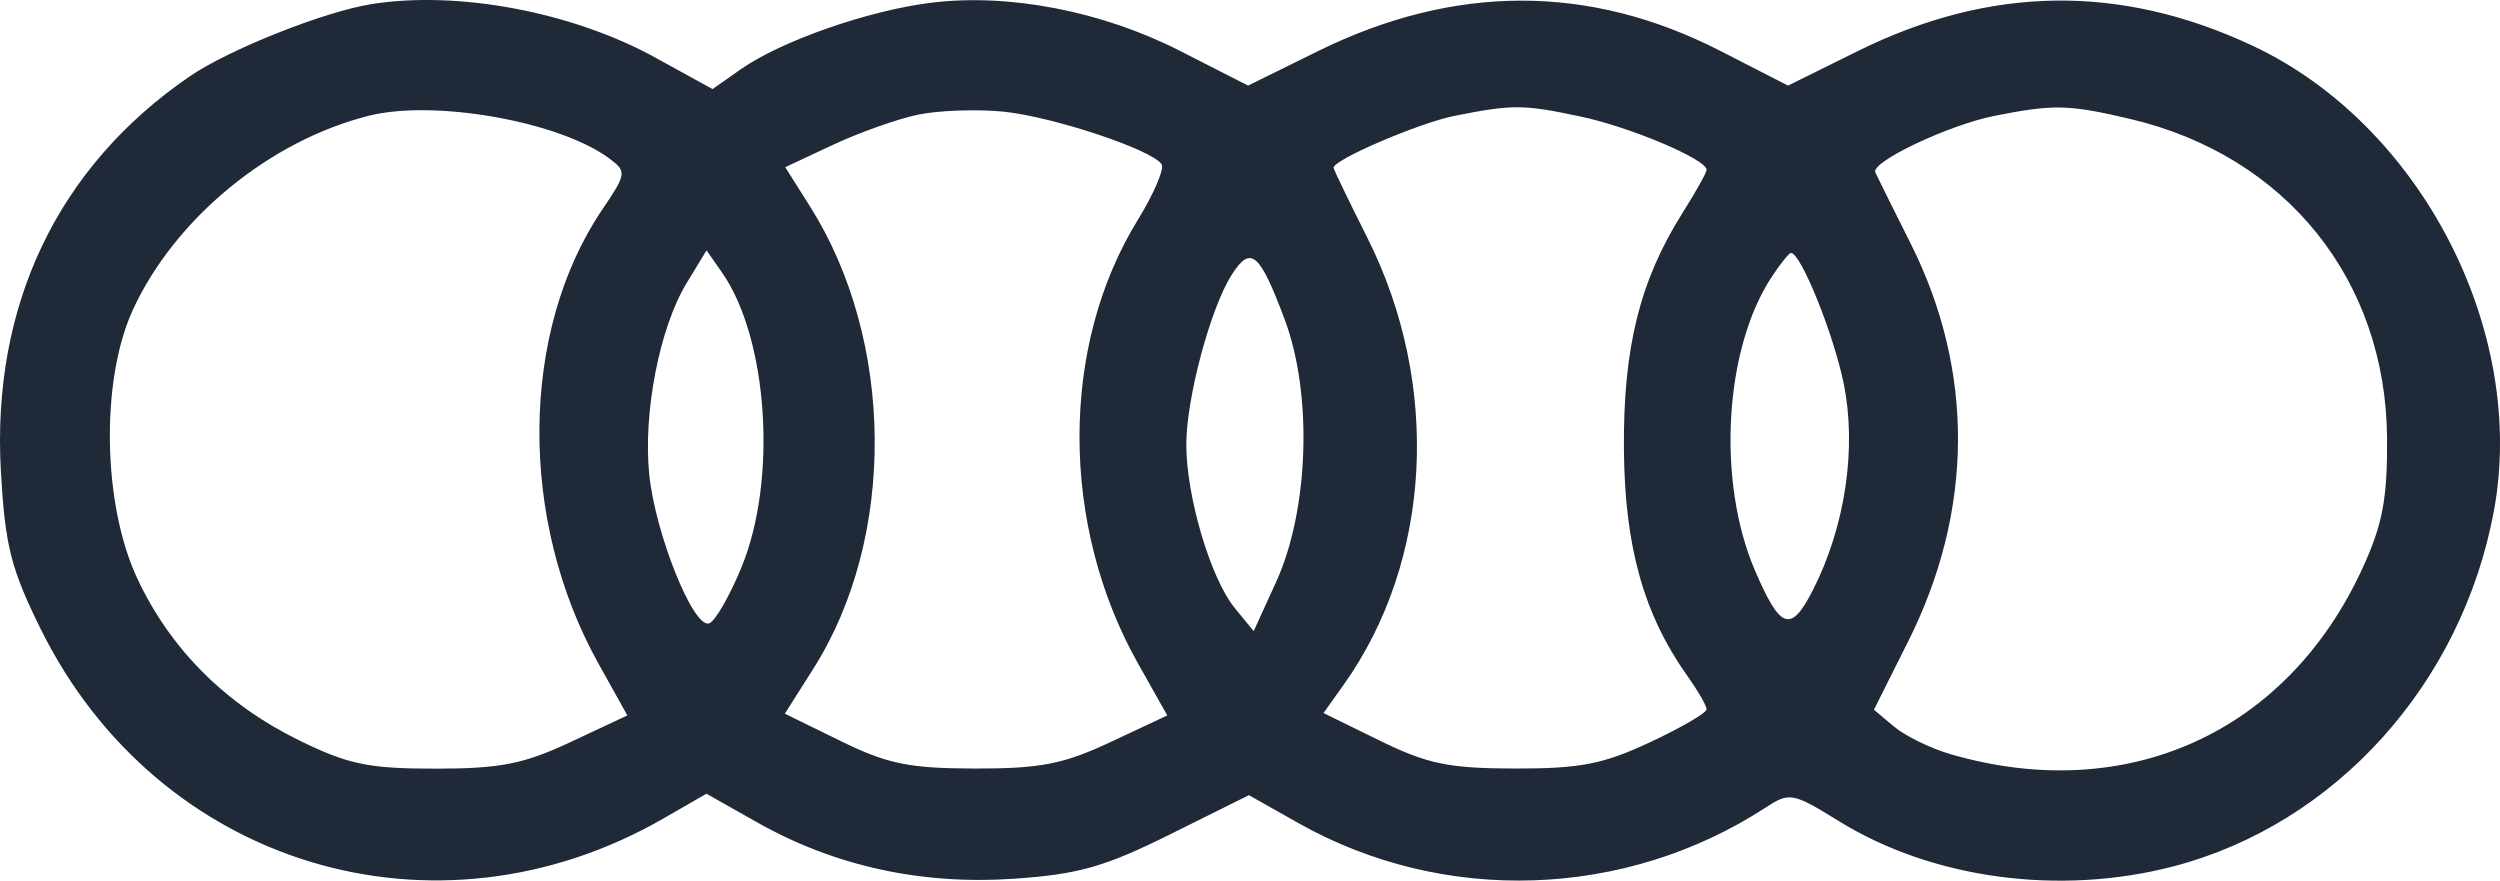 <svg width="176" height="62" viewBox="0 0 176 62" fill="none" xmlns="http://www.w3.org/2000/svg">
<path fill-rule="evenodd" clip-rule="evenodd" d="M26.152 0.289C22.824 0.819 16.106 3.489 13.351 5.378C4.056 11.749 -0.604 21.504 0.063 33.198C0.361 38.43 0.773 40.059 2.874 44.301C11.121 60.957 30.659 66.876 46.754 57.594L49.732 55.877L53.325 57.906C58.748 60.969 64.857 62.309 71.366 61.865C75.922 61.553 77.77 61.028 82.382 58.735L87.923 55.979L91.421 57.952C101.642 63.715 114.416 63.286 124.311 56.846C125.988 55.755 126.196 55.795 129.495 57.829C136.055 61.875 144.998 63.079 153.001 60.994C164.414 58.02 173.32 48.142 175.572 35.958C177.919 23.253 170.389 8.748 158.573 3.215C149.269 -1.142 140.114 -1.016 130.787 3.597L125.875 6.026L121.109 3.583C111.891 -1.142 102.393 -1.134 92.773 3.606L87.864 6.026L83.097 3.595C77.593 0.786 71.047 -0.485 65.559 0.191C61.142 0.734 54.993 2.882 52.153 4.875L50.163 6.271L46.137 4.056C40.287 0.837 32.239 -0.679 26.152 0.289ZM25.977 8.146C18.975 9.899 12.289 15.401 9.344 21.834C7.074 26.795 7.223 35.514 9.668 40.731C11.994 45.696 15.864 49.568 21.042 52.113C24.505 53.814 25.945 54.114 30.645 54.114C35.211 54.114 36.87 53.787 40.17 52.24L44.165 50.367L42.127 46.708C36.481 36.572 36.602 23.3 42.42 14.722C44.093 12.256 44.119 12.077 42.942 11.189C39.471 8.569 30.627 6.983 25.977 8.146ZM64.652 8.068C63.21 8.365 60.512 9.32 58.655 10.19L55.281 11.771L57.03 14.542C63.004 24.012 63.107 37.85 57.271 47.058L55.252 50.244L59.187 52.17C62.486 53.786 64.014 54.098 68.653 54.105C73.236 54.113 74.872 53.793 78.181 52.241L82.177 50.367L80.116 46.708C74.633 36.974 74.622 24.381 80.088 15.503C81.22 13.665 81.981 11.896 81.781 11.571C81.148 10.547 74.097 8.201 70.616 7.858C68.778 7.676 66.094 7.77 64.652 8.068ZM102.414 8.153C99.929 8.645 93.882 11.236 93.882 11.809C93.882 11.918 94.95 14.13 96.254 16.724C101.467 27.092 100.813 39.467 94.591 48.212L93.175 50.2L97.154 52.149C100.501 53.787 102.011 54.098 106.665 54.105C111.24 54.113 112.885 53.792 116.171 52.25C118.356 51.225 120.145 50.185 120.145 49.937C120.145 49.69 119.539 48.636 118.799 47.595C115.721 43.27 114.379 38.485 114.324 31.638C114.266 24.486 115.437 19.764 118.456 14.979C119.385 13.506 120.145 12.146 120.145 11.956C120.145 11.219 114.785 8.949 111.299 8.21C107.218 7.344 106.522 7.34 102.414 8.153ZM140.425 8.153C137.192 8.793 131.689 11.403 132.022 12.138C132.142 12.403 133.261 14.655 134.509 17.142C139.008 26.108 138.952 35.932 134.35 45.124L131.925 49.965L133.348 51.158C134.129 51.814 135.911 52.684 137.306 53.091C149.703 56.707 161.017 51.596 166.333 39.977C167.736 36.911 168.077 35.101 168.05 30.872C167.978 19.712 160.943 10.959 149.965 8.374C145.63 7.353 144.589 7.329 140.425 8.153ZM48.33 19.946C46.431 23.071 45.261 29.087 45.709 33.426C46.14 37.602 48.814 44.248 49.919 43.887C50.342 43.749 51.378 41.948 52.221 39.885C54.737 33.73 54.067 23.808 50.821 19.171L49.74 17.626L48.33 19.946ZM86.715 19.34C85.215 21.688 83.516 28.037 83.516 31.292C83.516 34.96 85.223 40.721 86.93 42.808L88.259 44.432L89.837 40.974C92.151 35.905 92.418 27.756 90.442 22.488C88.672 17.769 88.053 17.246 86.715 19.34ZM124.704 19.531C121.383 24.603 120.86 33.885 123.543 40.147C125.34 44.342 126.081 44.59 127.641 41.517C129.912 37.043 130.728 31.519 129.79 26.97C129.067 23.464 126.779 17.807 126.085 17.807C125.946 17.807 125.325 18.582 124.704 19.531Z" fill="#1F2937"/>
</svg>
